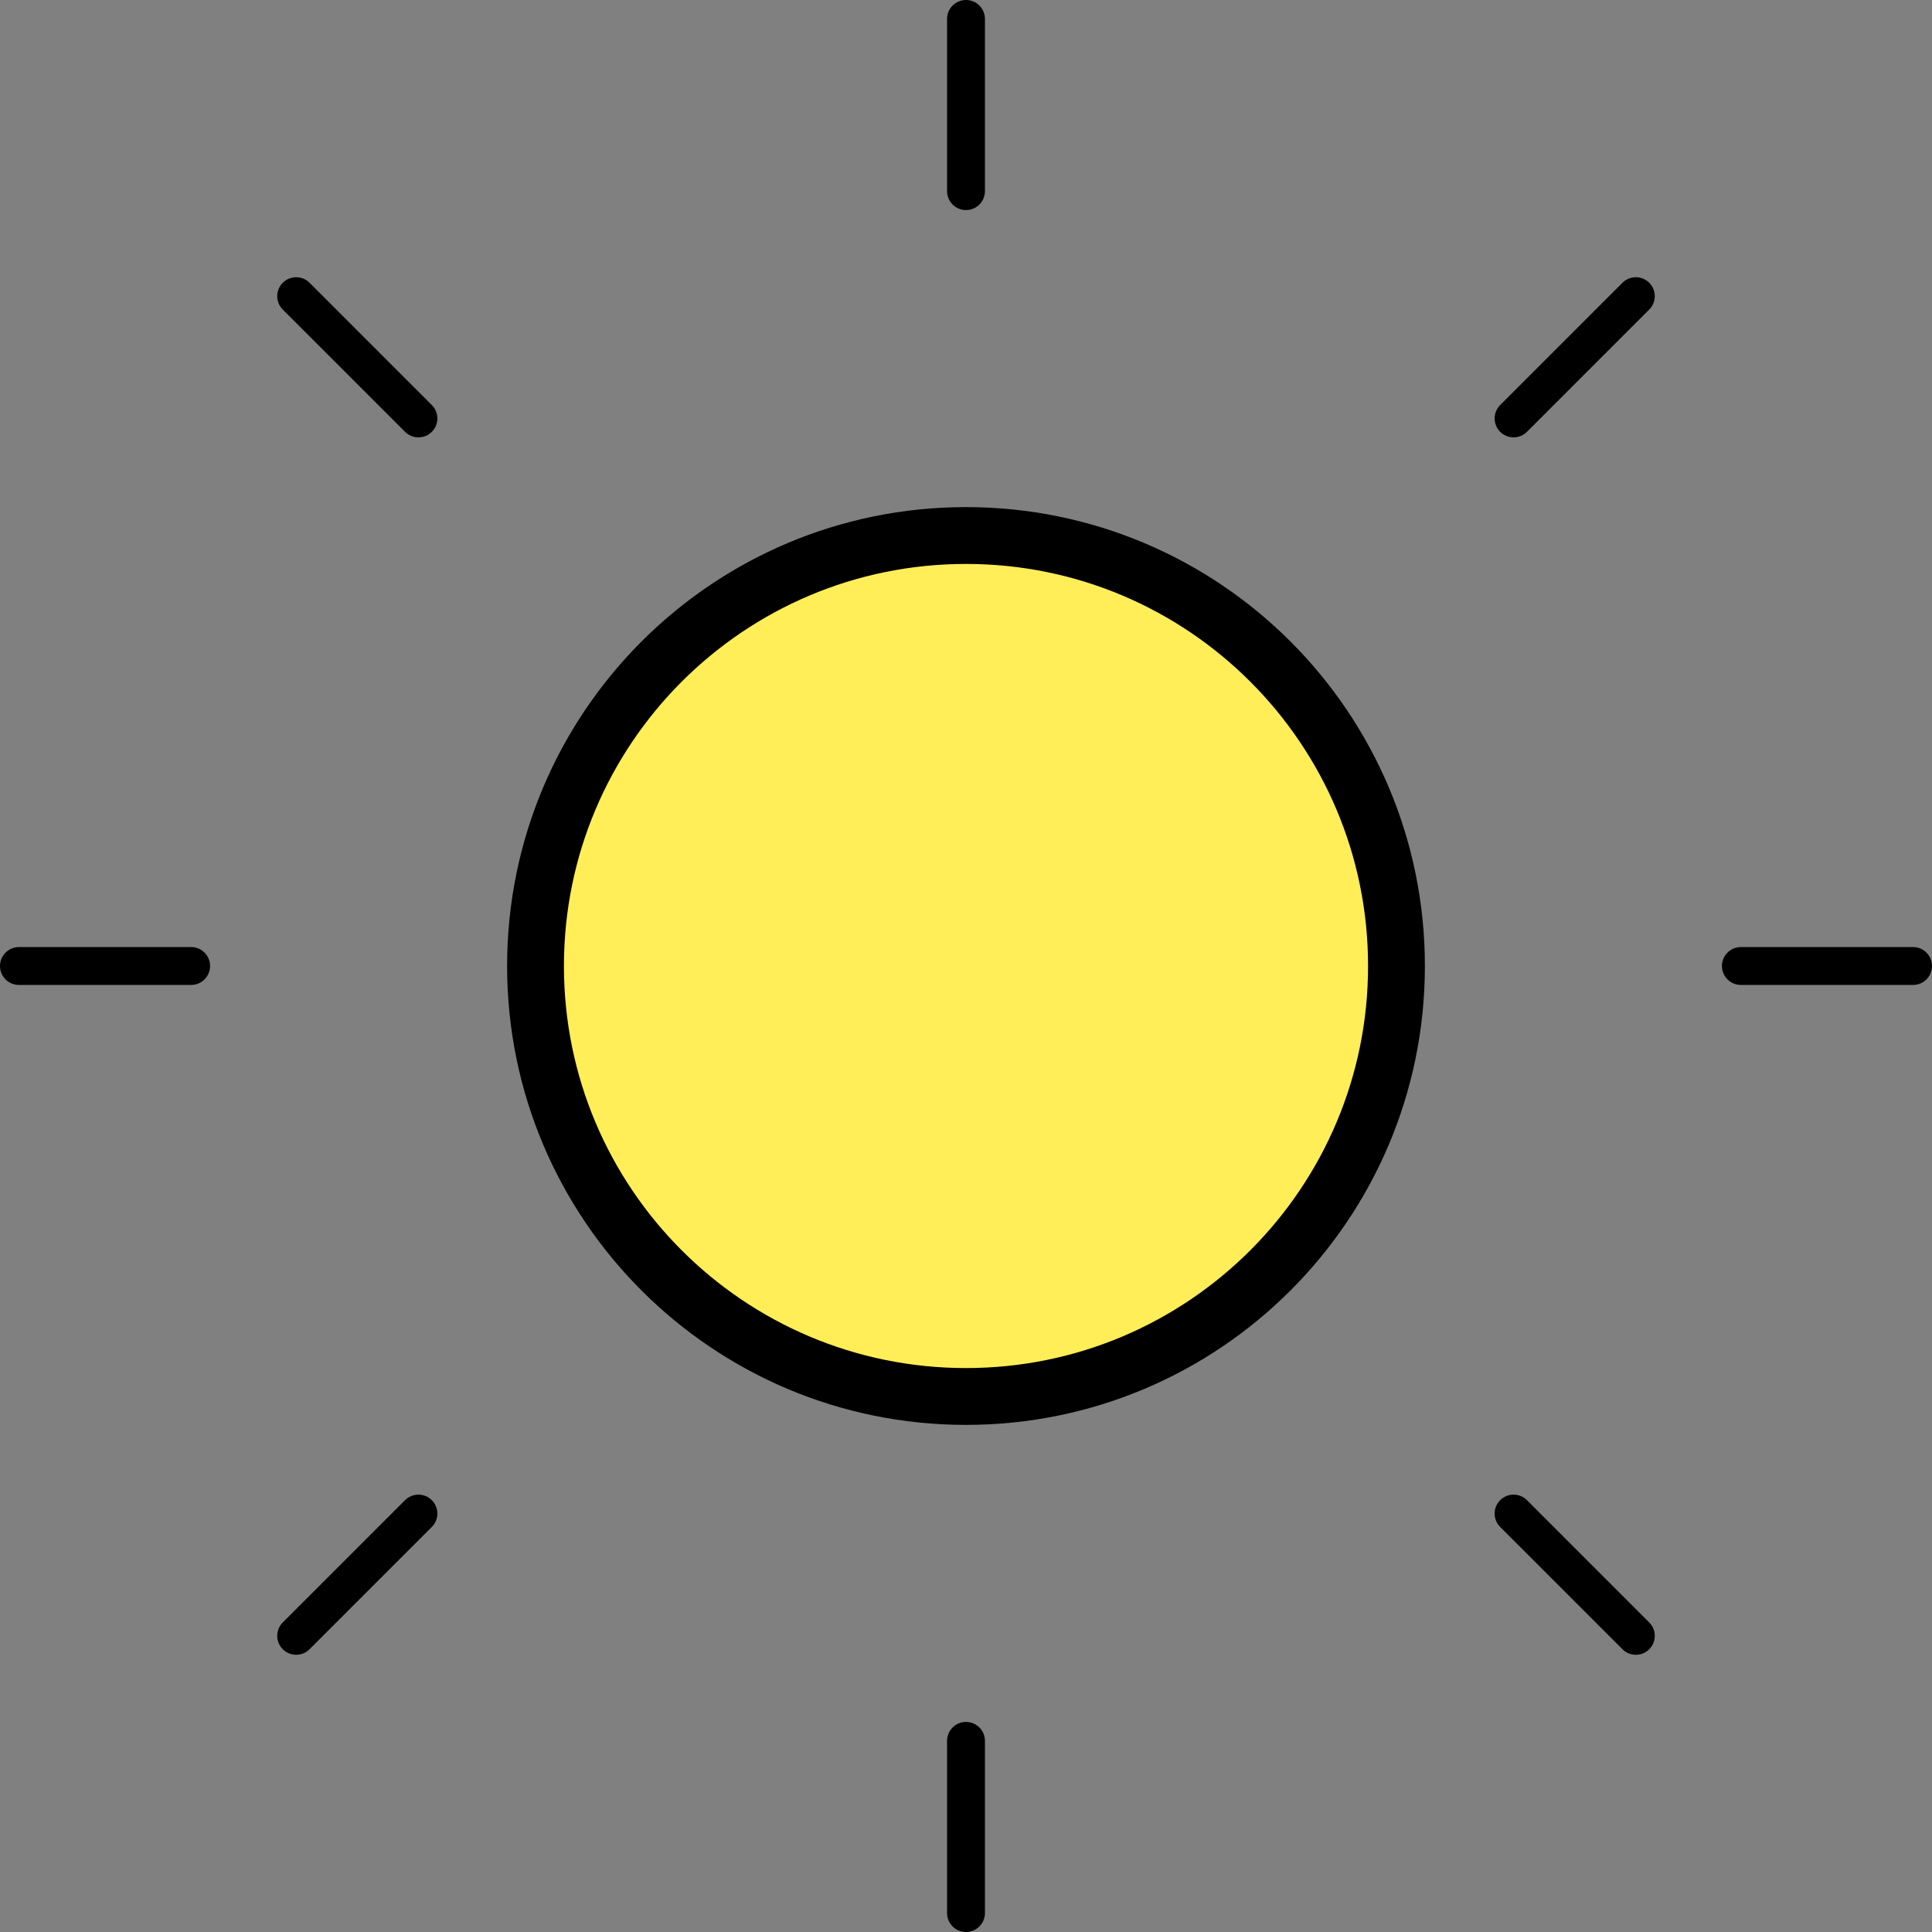 <svg width="102" height="102" viewBox="0 0 102 102" fill="none" xmlns="http://www.w3.org/2000/svg">
<rect x="0" y="0" width="102" height="102" fill="#808080" stroke="none"/>
<path d="M51 73.727C63.552 73.727 73.727 63.552 73.727 51C73.727 38.448 63.552 28.273 51 28.273C38.448 28.273 28.273 38.448 28.273 51C28.273 63.552 38.448 73.727 51 73.727Z" fill="#FFEE58" stroke="black" stroke-width="3" stroke-linecap="round" stroke-linejoin="round"/>
<path d="M51 1V10.091" stroke="black" stroke-width="2" stroke-linecap="round" stroke-linejoin="round"/>
<path d="M51 91.909V101" stroke="black" stroke-width="2" stroke-linecap="round" stroke-linejoin="round"/>
<path d="M15.636 15.636L22.091 22.091" stroke="black" stroke-width="2" stroke-linecap="round" stroke-linejoin="round"/>
<path d="M79.909 79.909L86.364 86.364" stroke="black" stroke-width="2" stroke-linecap="round" stroke-linejoin="round"/>
<path d="M1 51H10.091" stroke="black" stroke-width="2" stroke-linecap="round" stroke-linejoin="round"/>
<path d="M91.909 51H101" stroke="black" stroke-width="2" stroke-linecap="round" stroke-linejoin="round"/>
<path d="M15.636 86.364L22.091 79.909" stroke="black" stroke-width="2" stroke-linecap="round" stroke-linejoin="round"/>
<path d="M79.909 22.091L86.364 15.636" stroke="black" stroke-width="2" stroke-linecap="round" stroke-linejoin="round"/>
</svg>

